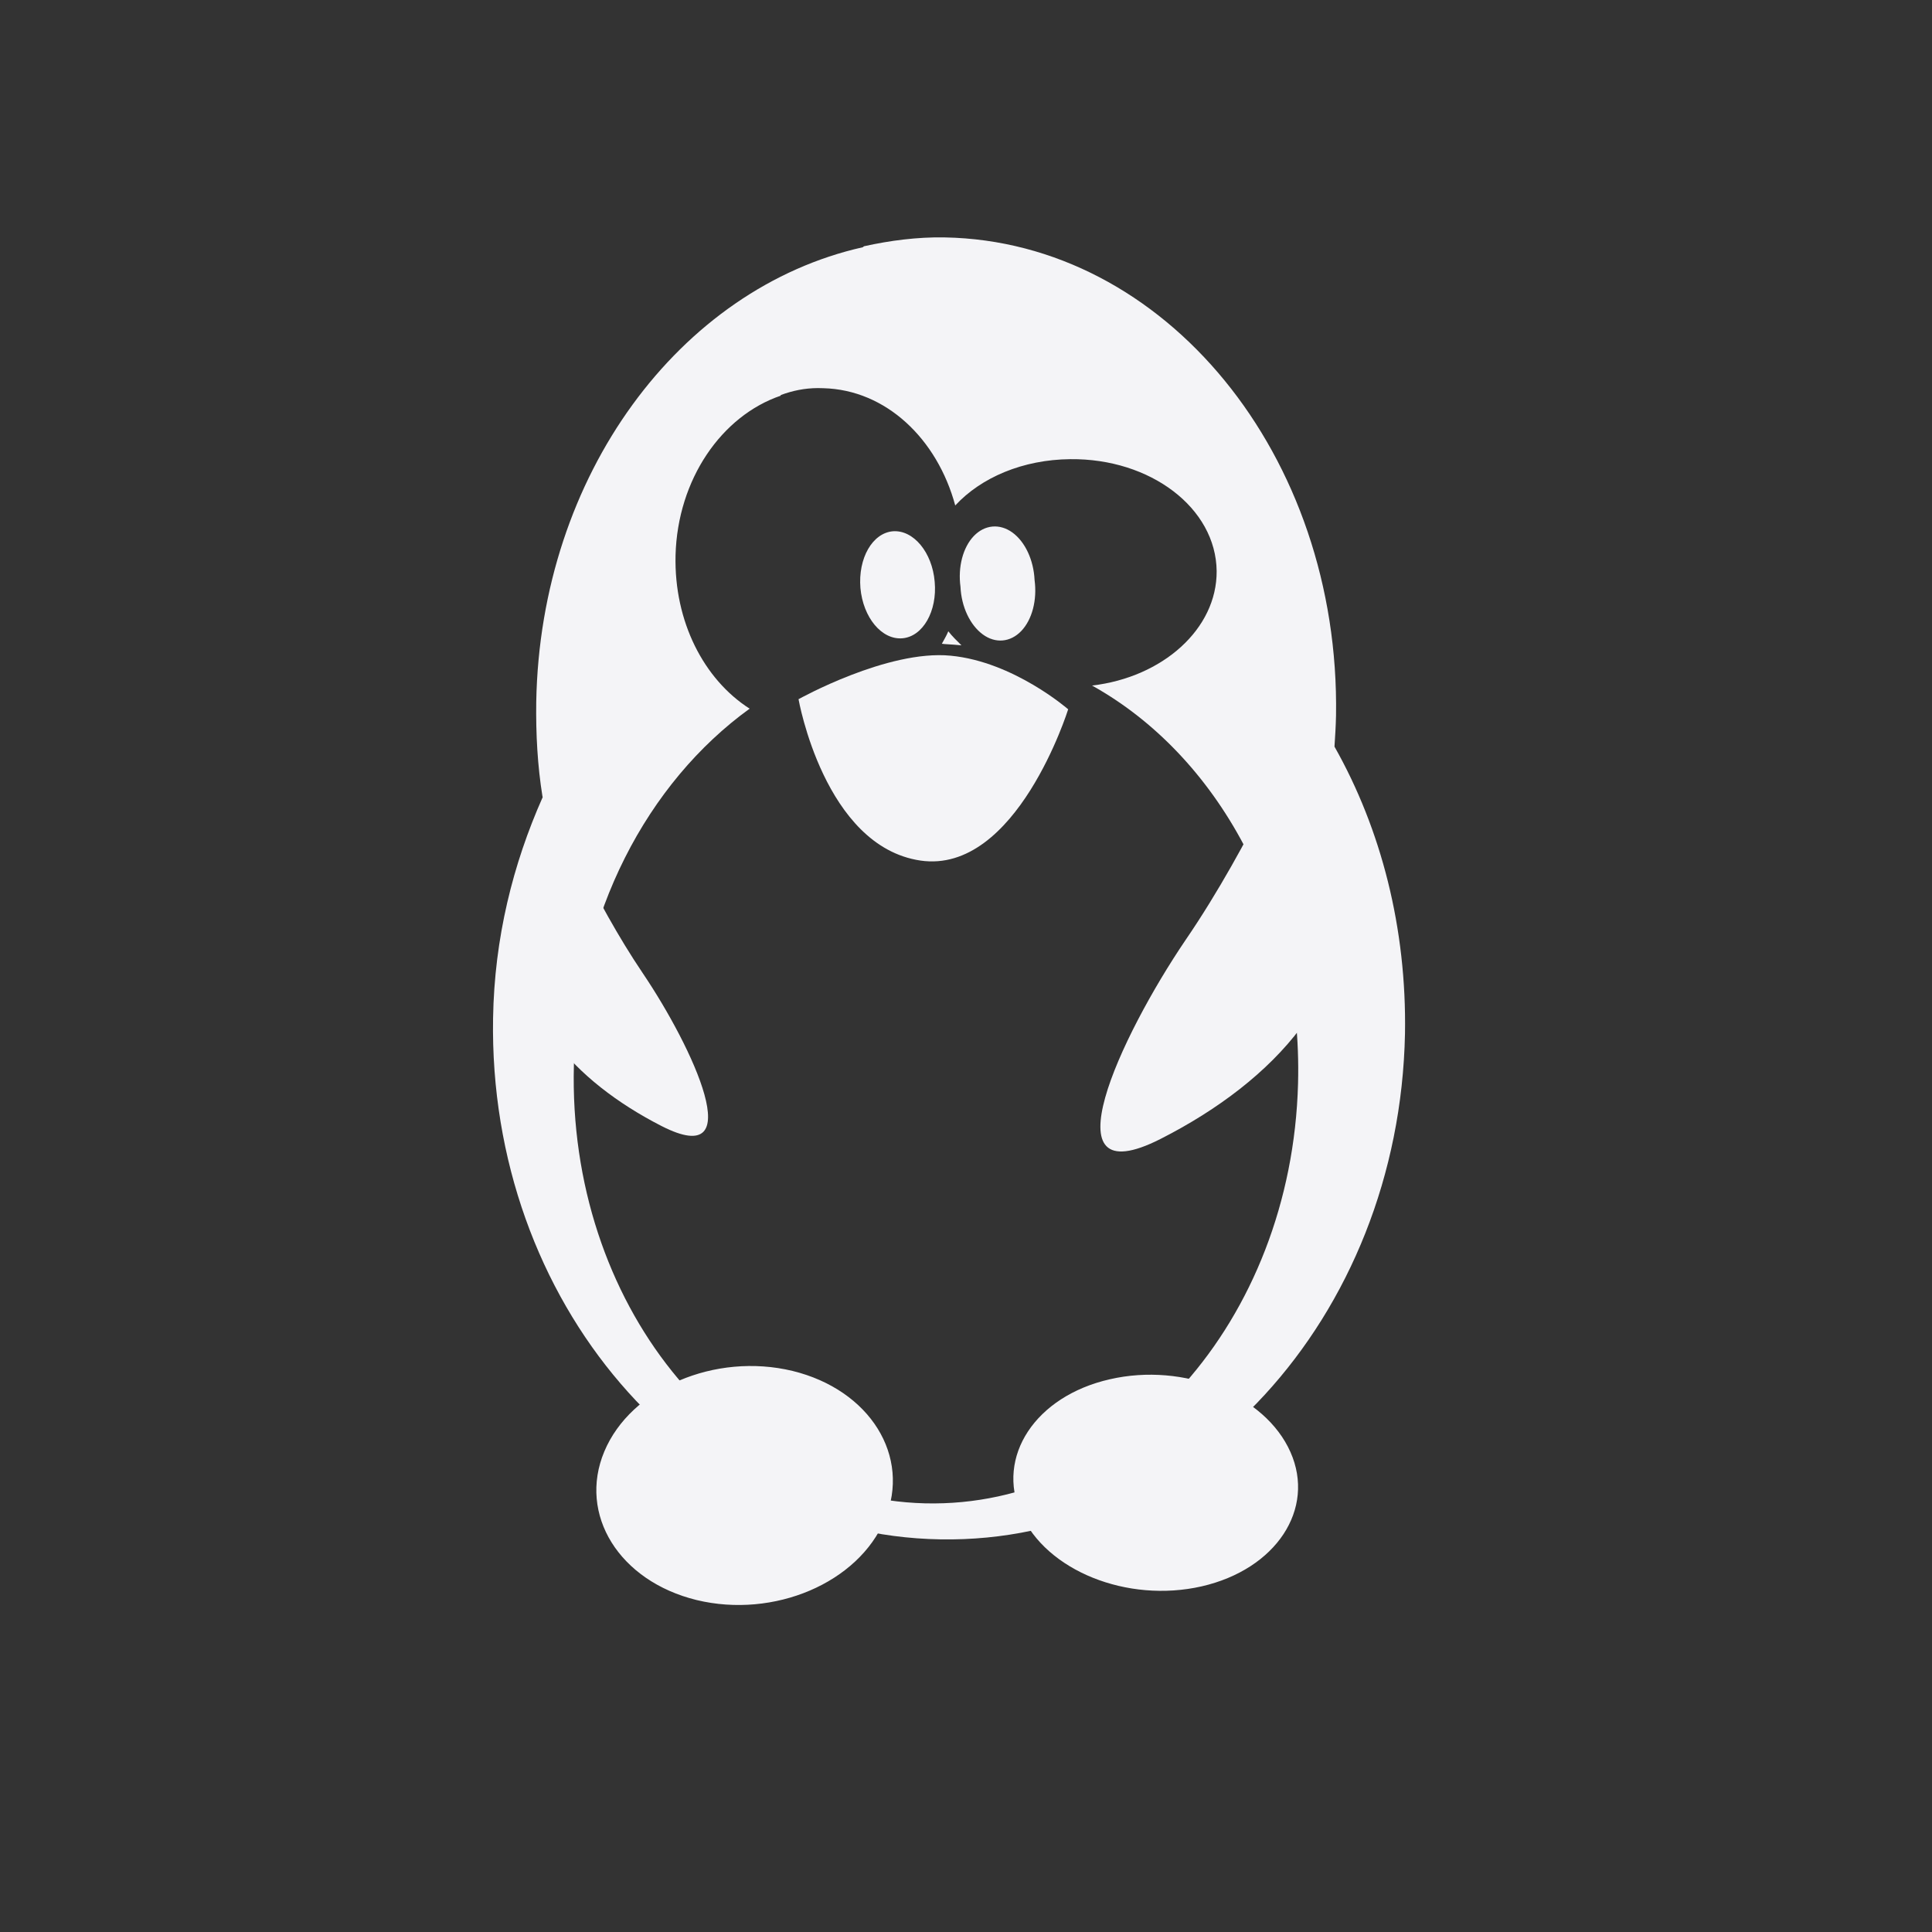 <svg width="512" height="512" xmlns="http://www.w3.org/2000/svg">
    <rect width="100%" height="100%" fill="#333333" stroke="none"/>
    <g fill="#f4f4f7" stroke-width="13.468">
        <path d="M250.359 62.91c-7.305-.12-14.506.83-21.403 2.354l-.303.256c-48.403 10.852-85.487 60.252-86.543 120.509-.121 8.542.345 16.92 1.643 24.994 0 .06.062.12.062.241-7.894 17.75-12.8 37.386-13.146 58.546-1.298 75.163 51.89 137.05 118.514 138.137 66.621 1.177 121.652-58.727 123.154-134.013.468-27.953-6.308-54.185-18.685-76.07.182-2.837.347-5.358.408-8.195 1.116-68.915-45.279-125.698-103.704-126.751zm-33.654 39.937c.491-.004.987.008 1.489.03 16.617.423 30.187 13.446 34.955 31.076 6.898-7.44 17.931-12.15 30.489-12.27 21.22-.227 38.608 12.92 38.788 29.659.106 15.304-14.277 28.147-33.023 30.335 33.19 18.443 55.83 58.953 54.592 105.47-1.66 62.848-45.928 112.552-98.876 111.252-53.006-1.343-94.678-53.232-93.033-116.082.996-40.148 19.514-74.938 46.577-94.513-12.15-7.773-20.044-23.109-19.636-40.616.529-20.226 12.272-37.023 27.893-42.335l-.046-.151c3.196-1.189 6.392-1.835 9.83-1.856zm34.604 64.447c-.468 1.177-1.117 2.188-1.705 3.305.468.06.95.12 1.298.12 1.298.06 2.535.182 3.894.302-1.238-1.237-2.415-2.354-3.472-3.712z"/>
        <path d="M247.703 154.18c.709 7.788-3.125 14.504-8.543 14.973-5.479.468-10.43-5.479-11.139-13.327-.649-7.894 3.185-14.565 8.603-15.034 5.419-.407 10.43 5.54 11.079 13.388m26.471-.46c.709 5.314-.65 10.49-3.532 13.509-2.883 3.003-6.837 3.365-10.203.89-3.366-2.475-5.66-7.305-5.902-12.618-.709-5.252.65-10.43 3.532-13.448 2.883-3.004 6.837-3.366 10.203-.951 3.426 2.475 5.66 7.365 5.902 12.618m-62.502 31.549s23.53-13.146 40.268-11.501c16.678 1.585 31.137 14.203 31.137 14.203s-13.674 43.8-39.151 40.087c-25.477-3.773-32.314-42.804-32.314-42.804m-64.459 29.444s10.022 23.757 23.23 43.271c13.205 19.576 28.6 52.524 4.95 40.45-23.53-12.03-39.922-30.835-36.616-52.524 3.426-21.703 8.543-31.243 8.543-31.243m197.462-21.897s-13.146 30.956-30.534 56.358c-17.281 25.476-37.325 68.326-6.61 52.705 30.654-15.56 52.297-40.027 47.875-68.266-4.423-28.3-10.973-40.797-10.973-40.797M160.153 384.652c-7.018 16.74 3.955 34.368 24.466 39.378 20.512 4.95 42.865-4.543 49.883-21.341 7.018-16.739-3.955-34.368-24.466-39.378-20.511-4.95-42.865 4.603-49.883 21.341m181.823.146c6.716 15.094-3.773 31.077-23.53 35.605-19.697 4.482-41.16-4.12-47.876-19.274-6.716-15.094 3.834-31.138 23.53-35.605 19.697-4.543 41.16 4.12 47.876 19.274"/>
    </g>
</svg>
